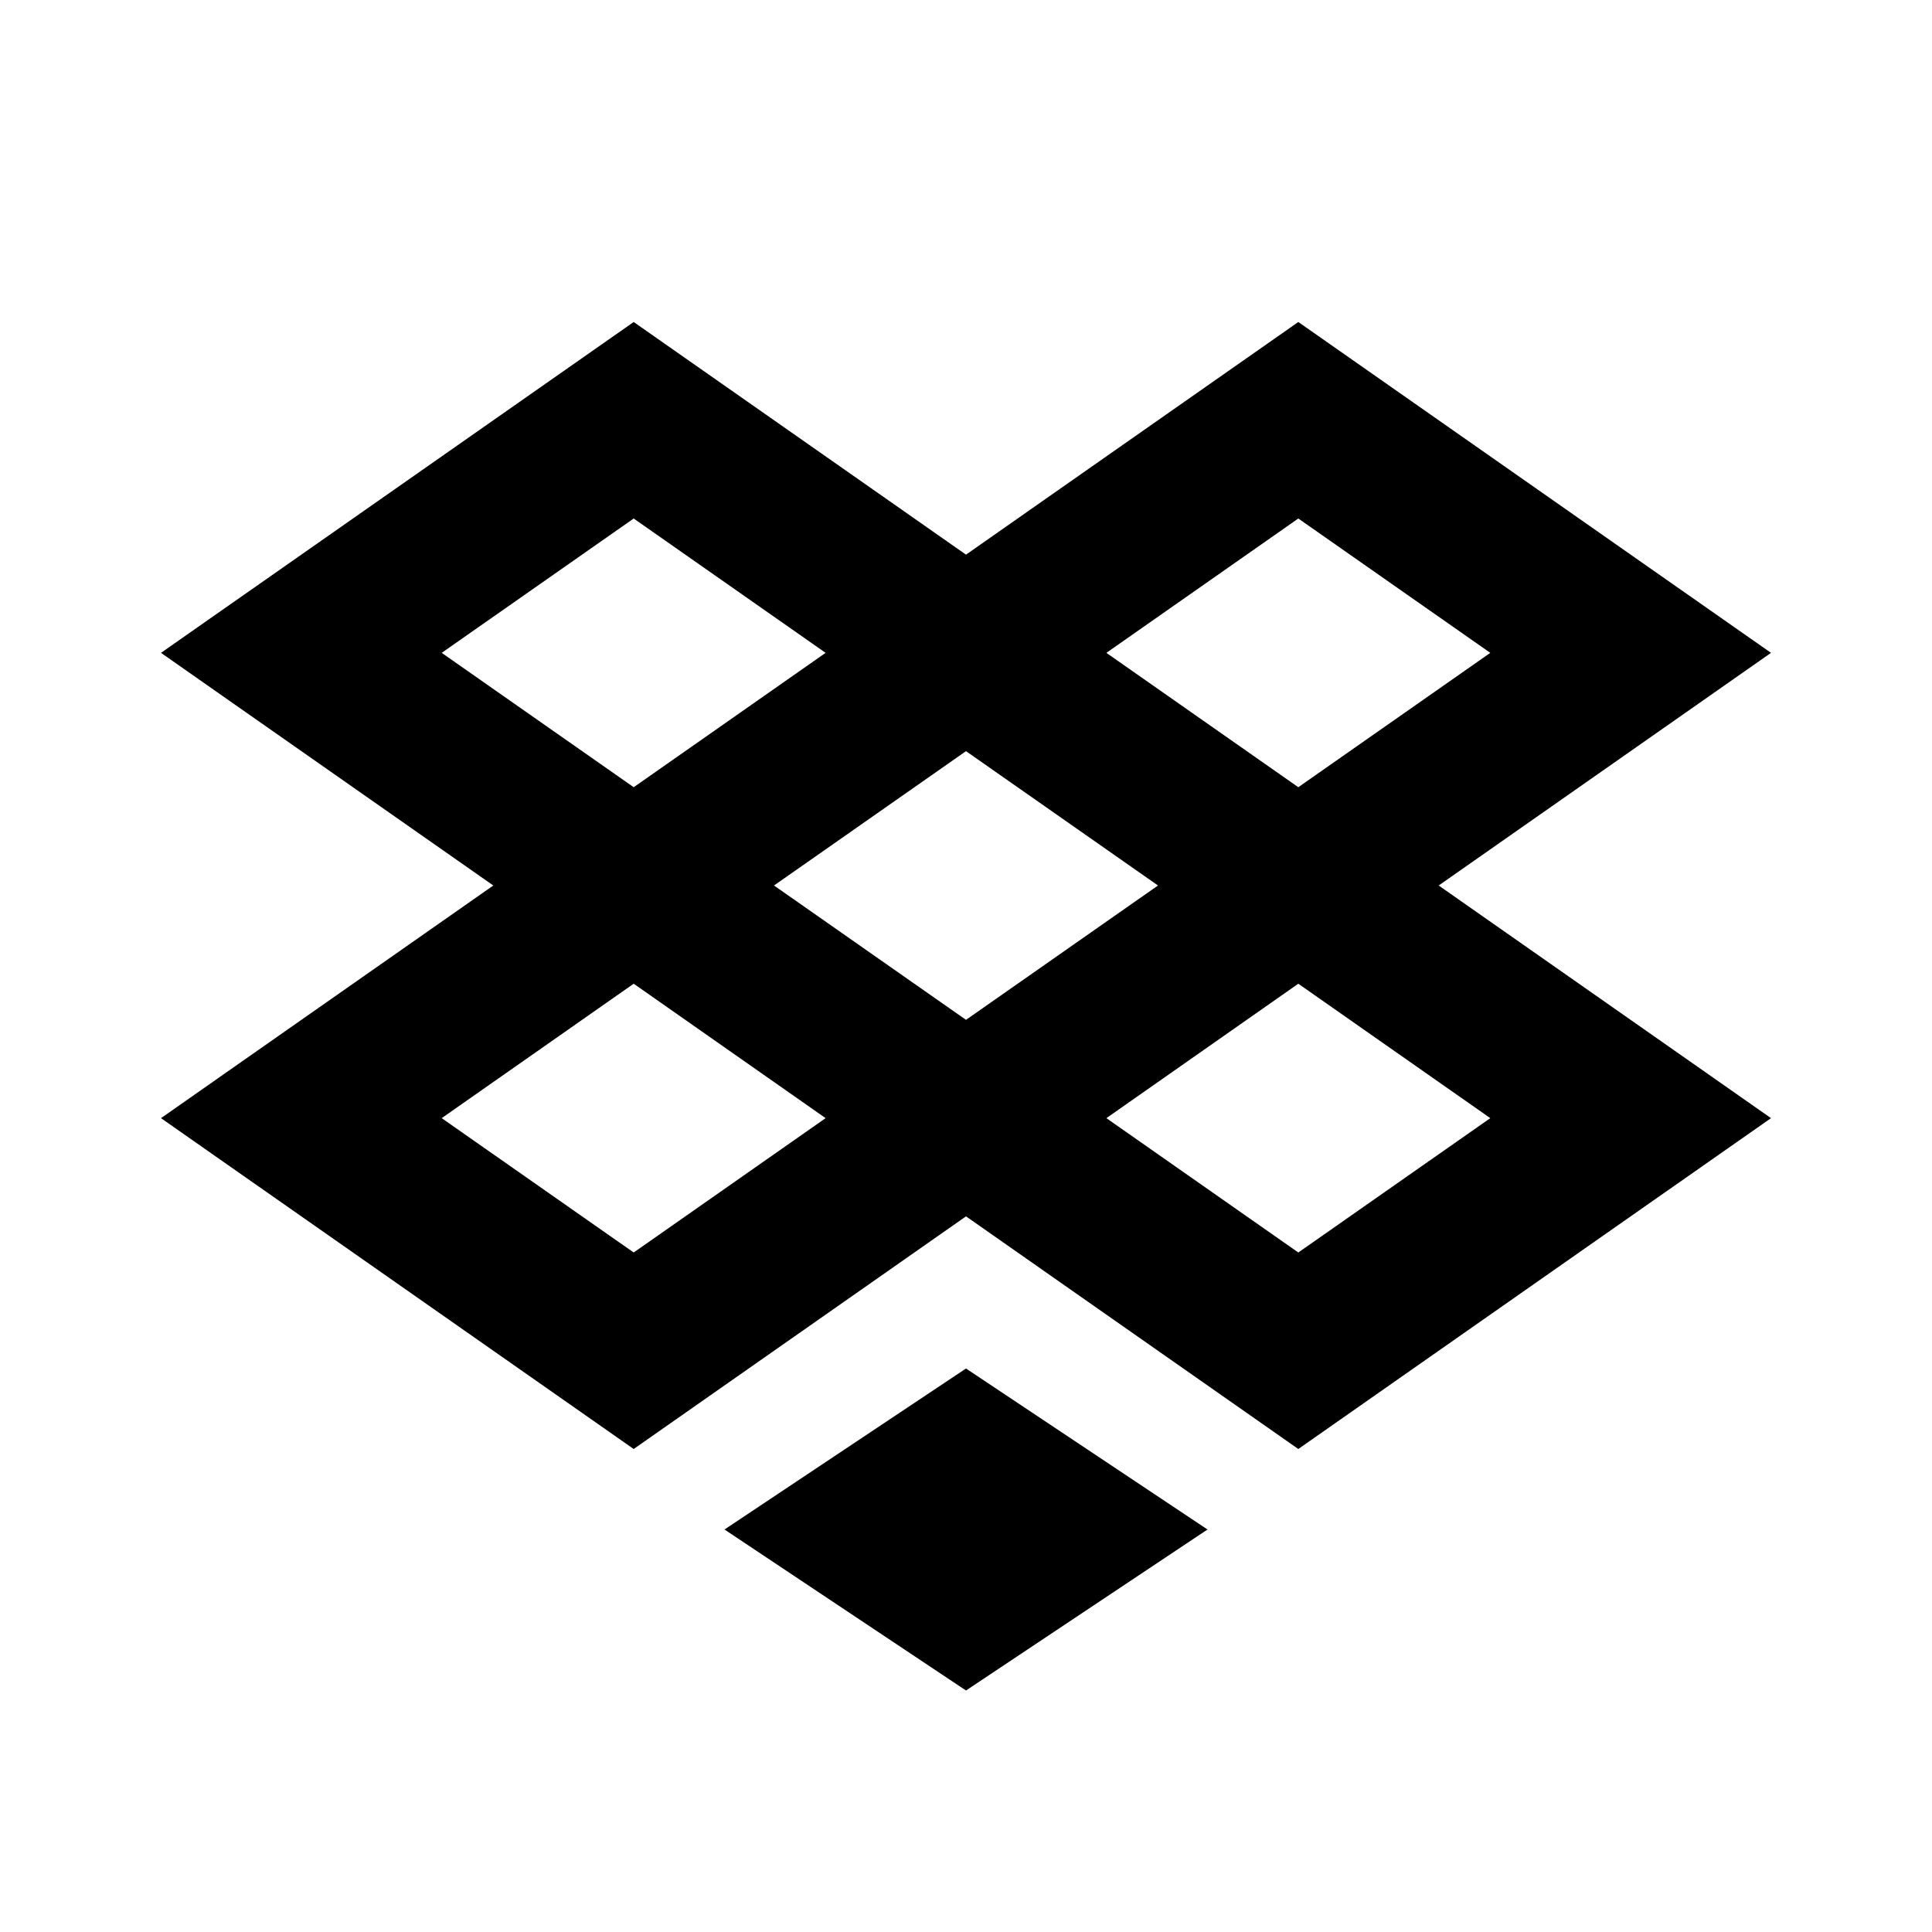 <svg width="24" height="24" viewBox="0 0 24 24" fill="none" xmlns="http://www.w3.org/2000/svg">
<path fill-rule="evenodd" clip-rule="evenodd" d="M12 6.89L7.872 4L2 8.11L6.128 11L2 13.89L7.872 18L12 15.11L16.128 18L22 13.89L17.872 11L22 8.11L16.128 4L12 6.89ZM5.487 13.89L7.872 12.22L10.256 13.89L7.872 15.559L5.487 13.89ZM9.615 11L12 12.669L14.385 11L12 9.331L9.615 11ZM16.128 15.559L13.744 13.89L16.128 12.22L18.513 13.89L16.128 15.559ZM18.513 8.11L16.128 9.779L13.744 8.11L16.128 6.441L18.513 8.11ZM7.872 9.779L10.256 8.11L7.872 6.441L5.487 8.11L7.872 9.779ZM15 19L12 17L9 19L12 21L15 19Z" fill="black"/>
</svg>
